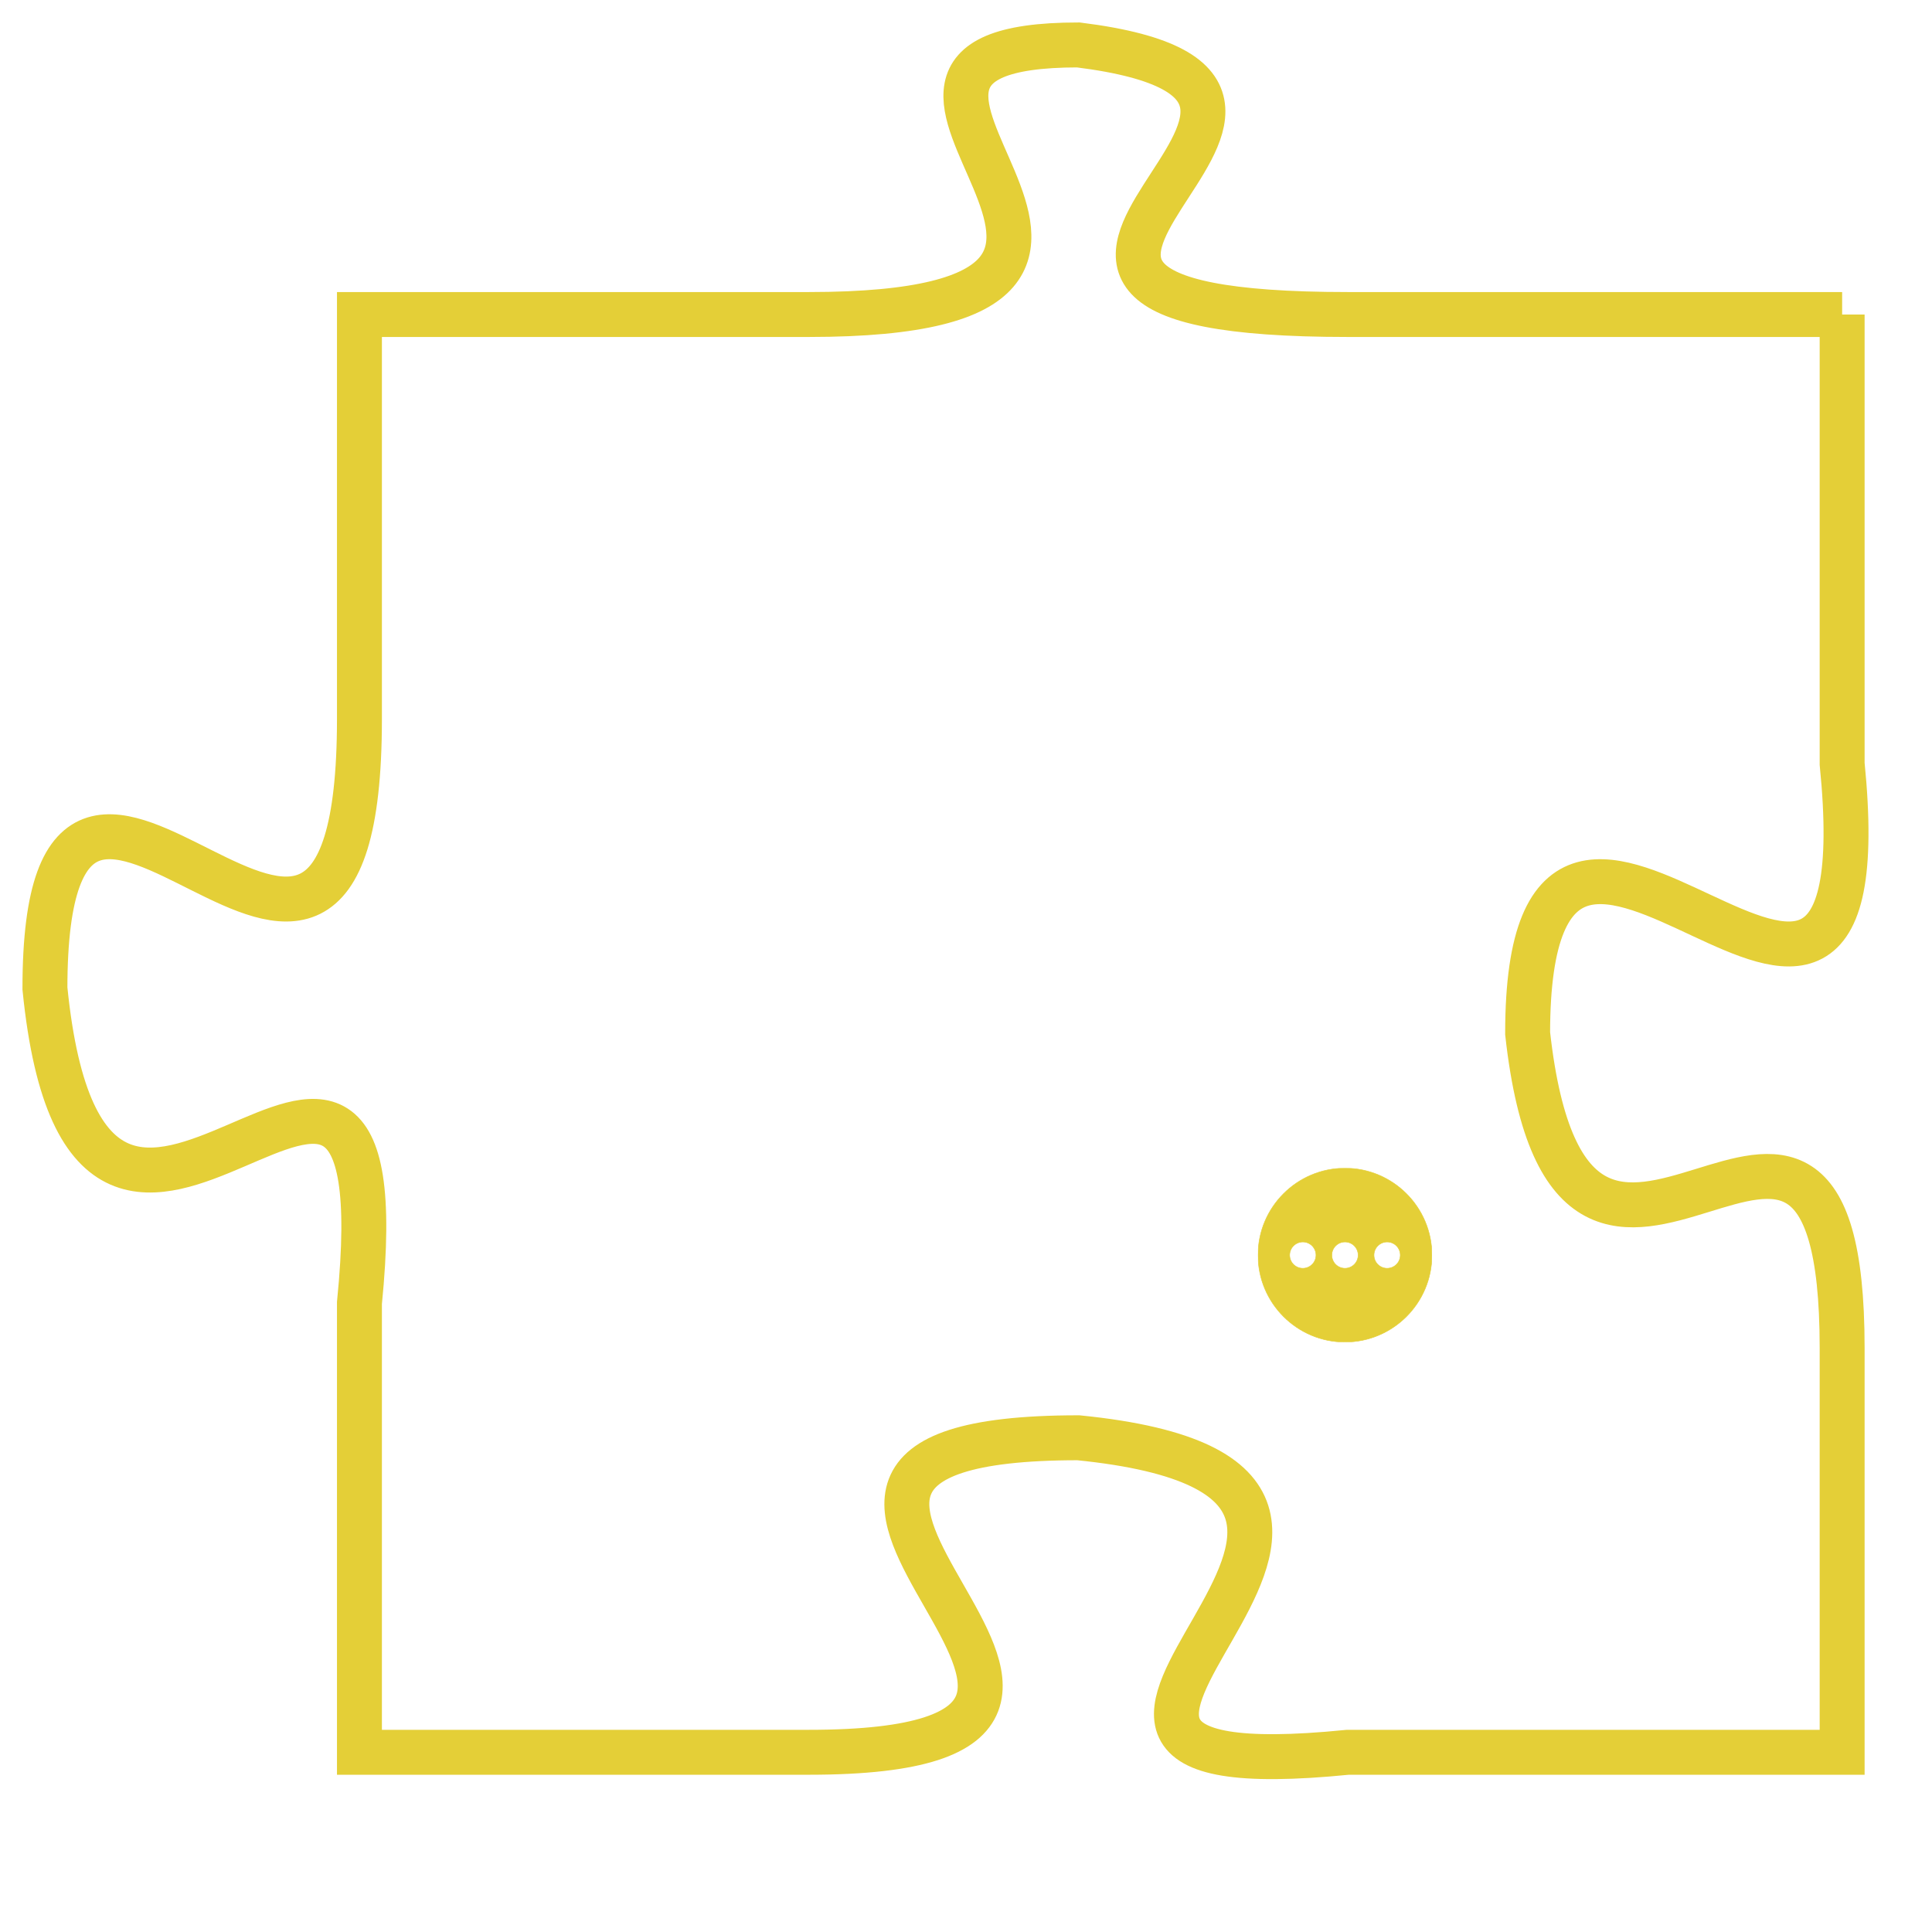 <svg version="1.1" xmlns="http://www.w3.org/2000/svg" xmlns:xlink="http://www.w3.org/1999/xlink" fill="transparent" x="0" y="0" width="350" height="350" preserveAspectRatio="xMinYMin slice"><style type="text/css">.links{fill:transparent;stroke: #E4CF37;}.links:hover{fill:#63D272; opacity:0.4;}</style><defs><g id="allt"><path id="t7319" d="M1320,1792 L1309,1792 C1298,1792 1311,1787 1303,1786 C1296,1786 1307,1792 1297,1792 L1287,1792 1287,1792 L1287,1801 C1287,1811 1280,1798 1280,1807 C1281,1817 1288,1804 1287,1814 L1287,1824 1287,1824 L1297,1824 C1307,1824 1293,1817 1303,1817 C1313,1818 1299,1825 1309,1824 L1320,1824 1320,1824 L1320,1815 C1320,1806 1314,1817 1313,1808 C1313,1799 1321,1812 1320,1802 L1320,1792"/></g><clipPath id="c" clipRule="evenodd" fill="transparent"><use href="#t7319"/></clipPath></defs><svg viewBox="1279 1785 43 41" preserveAspectRatio="xMinYMin meet"><svg width="4380" height="2430"><g><image crossorigin="anonymous" x="0" y="0" href="https://nftpuzzle.license-token.com/assets/completepuzzle.svg" width="100%" height="100%" /><g class="links"><use href="#t7319"/></g></g></svg><svg x="1307" y="1811" height="9%" width="9%" viewBox="0 0 330 330"><g><a xlink:href="https://nftpuzzle.license-token.com/" class="links"><title>See the most innovative NFT based token software licensing project</title><path fill="#E4CF37" id="more" d="M165,0C74.019,0,0,74.019,0,165s74.019,165,165,165s165-74.019,165-165S255.981,0,165,0z M85,190 c-13.785,0-25-11.215-25-25s11.215-25,25-25s25,11.215,25,25S98.785,190,85,190z M165,190c-13.785,0-25-11.215-25-25 s11.215-25,25-25s25,11.215,25,25S178.785,190,165,190z M245,190c-13.785,0-25-11.215-25-25s11.215-25,25-25 c13.785,0,25,11.215,25,25S258.785,190,245,190z"></path></a></g></svg></svg></svg>